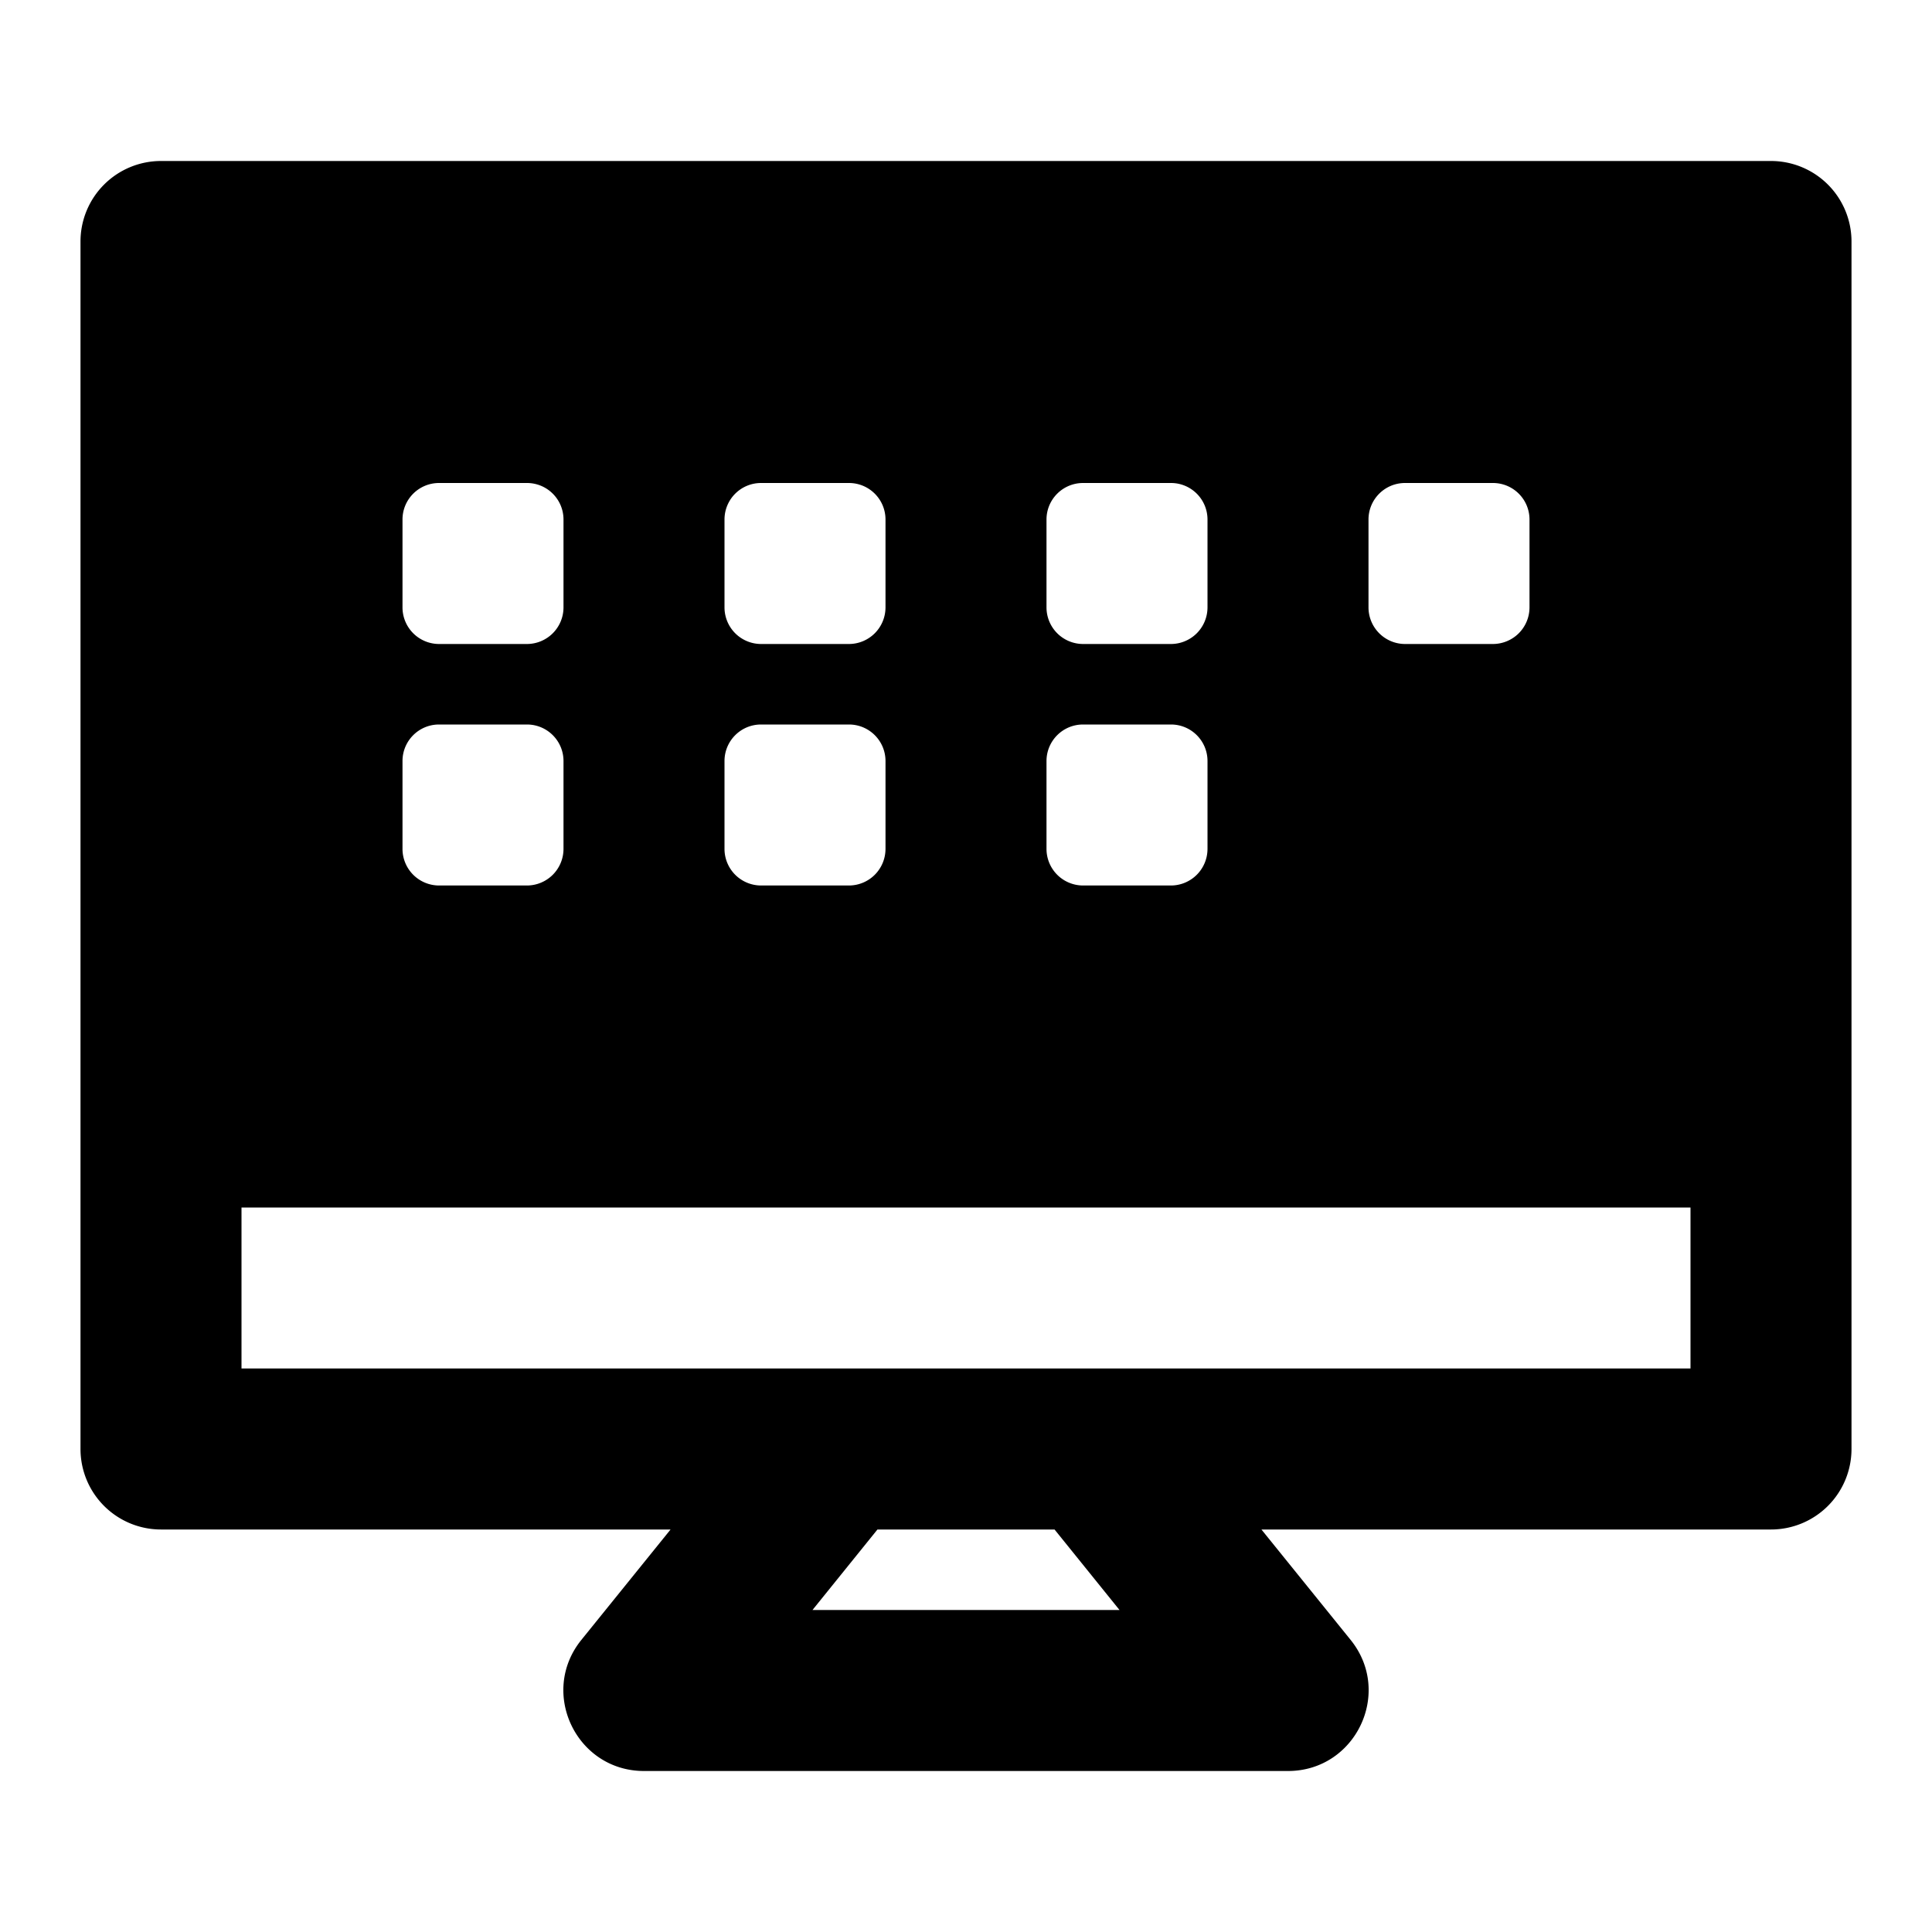 <svg xmlns="http://www.w3.org/2000/svg" width="48" height="48" viewBox="0 0 48 48"><path d="M4 4a2 2 0 0 0-2 2v30a2 2 0 0 0 2 2h12.66l-2.217 2.744C13.388 42.052 14.32 44 16 44h16c1.68 0 2.612-1.948 1.557-3.256L31.34 38H44a2 2 0 0 0 2-2V6a2 2 0 0 0-2-2Zm6.908 8h2.184c.502 0 .908.406.908.908v2.184a.91.91 0 0 1-.908.908h-2.184a.91.91 0 0 1-.908-.908v-2.184c0-.502.406-.908.908-.908Zm8 0h2.184c.502 0 .908.406.908.908v2.184a.91.91 0 0 1-.908.908h-2.184a.91.91 0 0 1-.908-.908v-2.184c0-.502.406-.908.908-.908Zm8 0h2.184c.502 0 .908.406.908.908v2.184a.91.91 0 0 1-.908.908h-2.184a.91.91 0 0 1-.908-.908v-2.184c0-.502.406-.908.908-.908Zm8 0h2.184c.502 0 .908.406.908.908v2.184a.91.91 0 0 1-.908.908h-2.184a.91.91 0 0 1-.908-.908v-2.184c0-.502.406-.908.908-.908Zm-24 6h2.184c.502 0 .908.406.908.908v2.184a.91.91 0 0 1-.908.908h-2.184a.91.91 0 0 1-.908-.908v-2.184c0-.502.406-.908.908-.908Zm8 0h2.184c.502 0 .908.406.908.908v2.184a.91.91 0 0 1-.908.908h-2.184a.91.91 0 0 1-.908-.908v-2.184c0-.502.406-.908.908-.908Zm8 0h2.184c.502 0 .908.406.908.908v2.184a.91.91 0 0 1-.908.908h-2.184a.91.91 0 0 1-.908-.908v-2.184c0-.502.406-.908.908-.908ZM42 30v4H6v-4zm-20.2 8h4.4l1.614 2h-7.628z"/></svg>